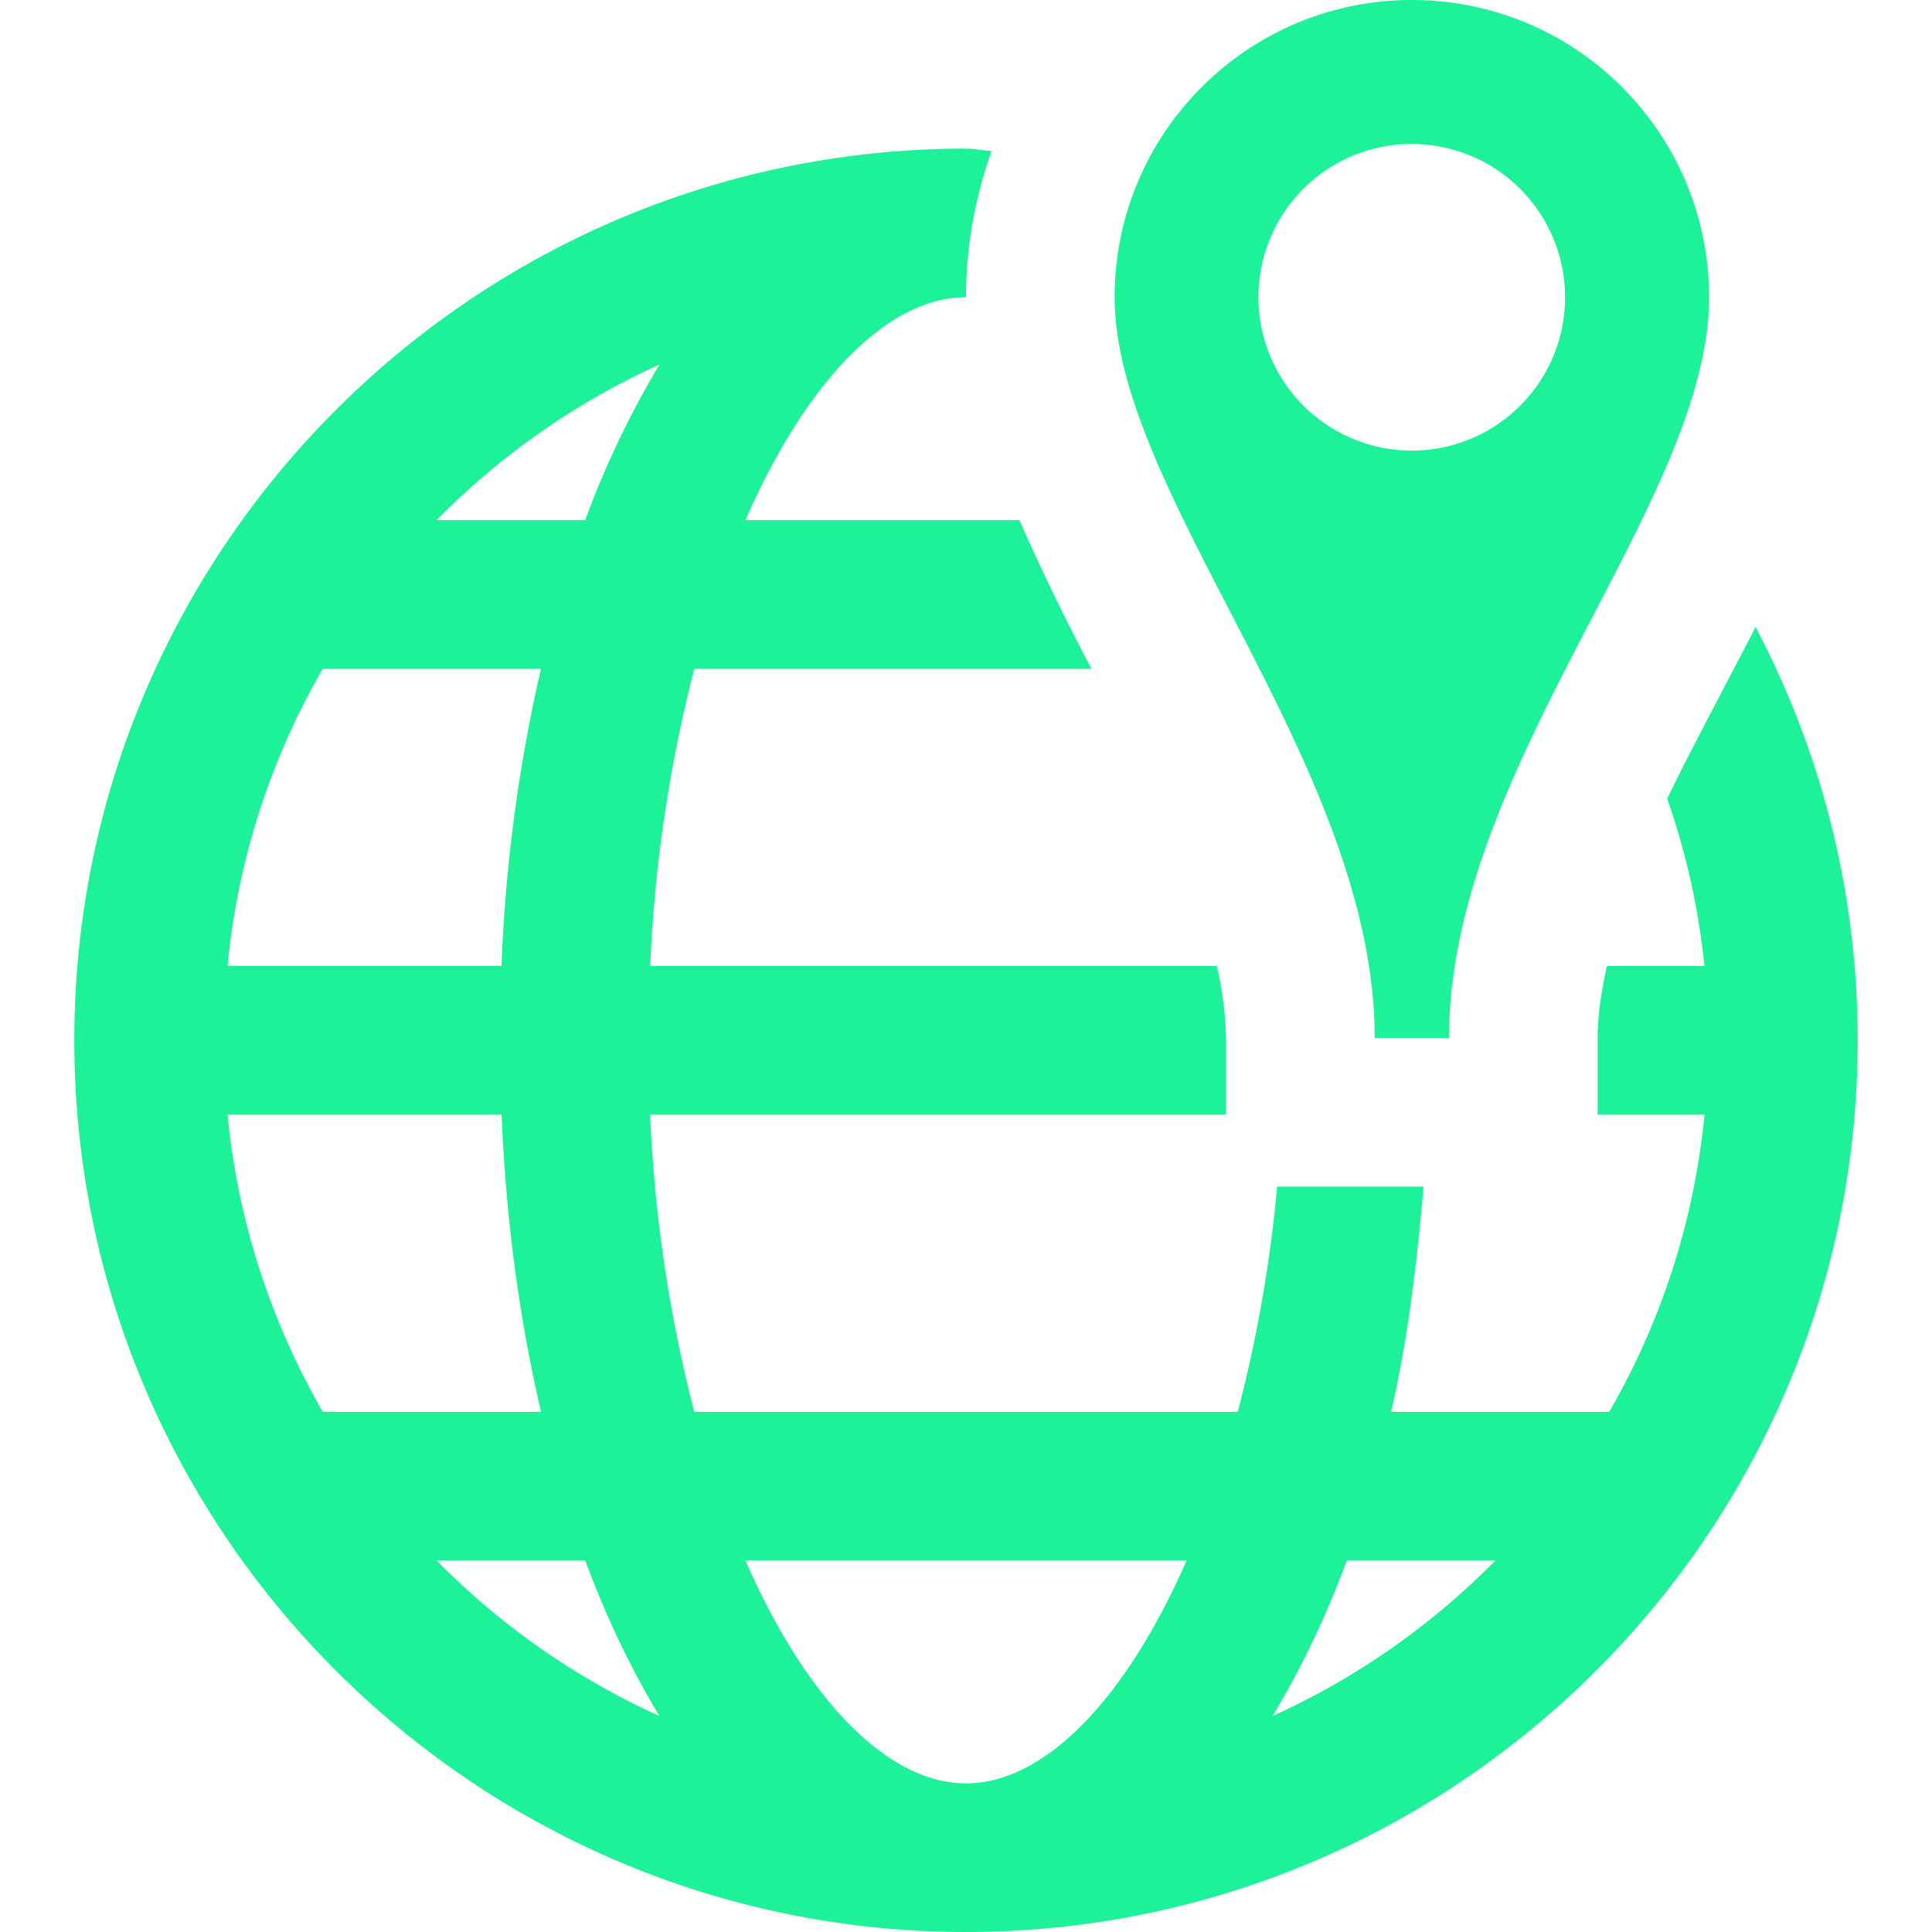 <svg xmlns="http://www.w3.org/2000/svg" xmlns:xlink="http://www.w3.org/1999/xlink" width="1em" height="1em" preserveAspectRatio="xMidYMid meet" viewBox="0 0 26 26" style="-ms-transform: rotate(360deg); -webkit-transform: rotate(360deg); transform: rotate(360deg);"><path fill="#1ef299" d="M19 0c-2.209 0-4 1.793-4 4c0 2.665 3.5 6.306 3.5 9.969h1C19.501 10.306 23 6.77 23 4c0-2.207-1.791-4-4-4zm0 1.938a2.063 2.063 0 1 1-.002 4.126A2.063 2.063 0 0 1 19 1.937zM13 2C6.383 2 1 7.383 1 14s5.383 12 12 12s12-5.383 12-12c0-2.01-.498-3.896-1.375-5.563c-.133.264-.267.515-.406.782c-.263.508-.54 1.021-.782 1.531c.25.715.422 1.471.5 2.25h-1.312c-.072.335-.125.65-.125.969V15h1.438a9.88 9.88 0 0 1-1.282 4H18.72c.22-.938.347-1.975.437-3.031h-1.97a18.72 18.72 0 0 1-.53 3.031H9.343a19.24 19.24 0 0 1-.594-4h7.75v-1.031a4.68 4.68 0 0 0-.125-.969H8.75a19.24 19.24 0 0 1 .594-4h5.344a31.369 31.369 0 0 1-.97-2h-3.687c.827-1.887 1.92-3 2.969-3c0-.695.125-1.348.344-1.969C13.229 2.027 13.116 2 13 2zM8.875 4.906a12.364 12.364 0 0 0-1 2.094h-2a9.991 9.991 0 0 1 3-2.094zM4.344 9H7.28a21.423 21.423 0 0 0-.531 4H3.062a9.865 9.865 0 0 1 1.282-4zm-1.282 6H6.75c.059 1.425.243 2.77.531 4H4.344a9.895 9.895 0 0 1-1.282-4zm2.813 6h2c.288.776.625 1.473 1 2.094a9.991 9.991 0 0 1-3-2.094zm4.156 0h5.938c-.827 1.887-1.92 3-2.969 3s-2.143-1.113-2.969-3zm8.094 0h2a9.991 9.991 0 0 1-3 2.094c.375-.62.712-1.317 1-2.094z"/></svg>